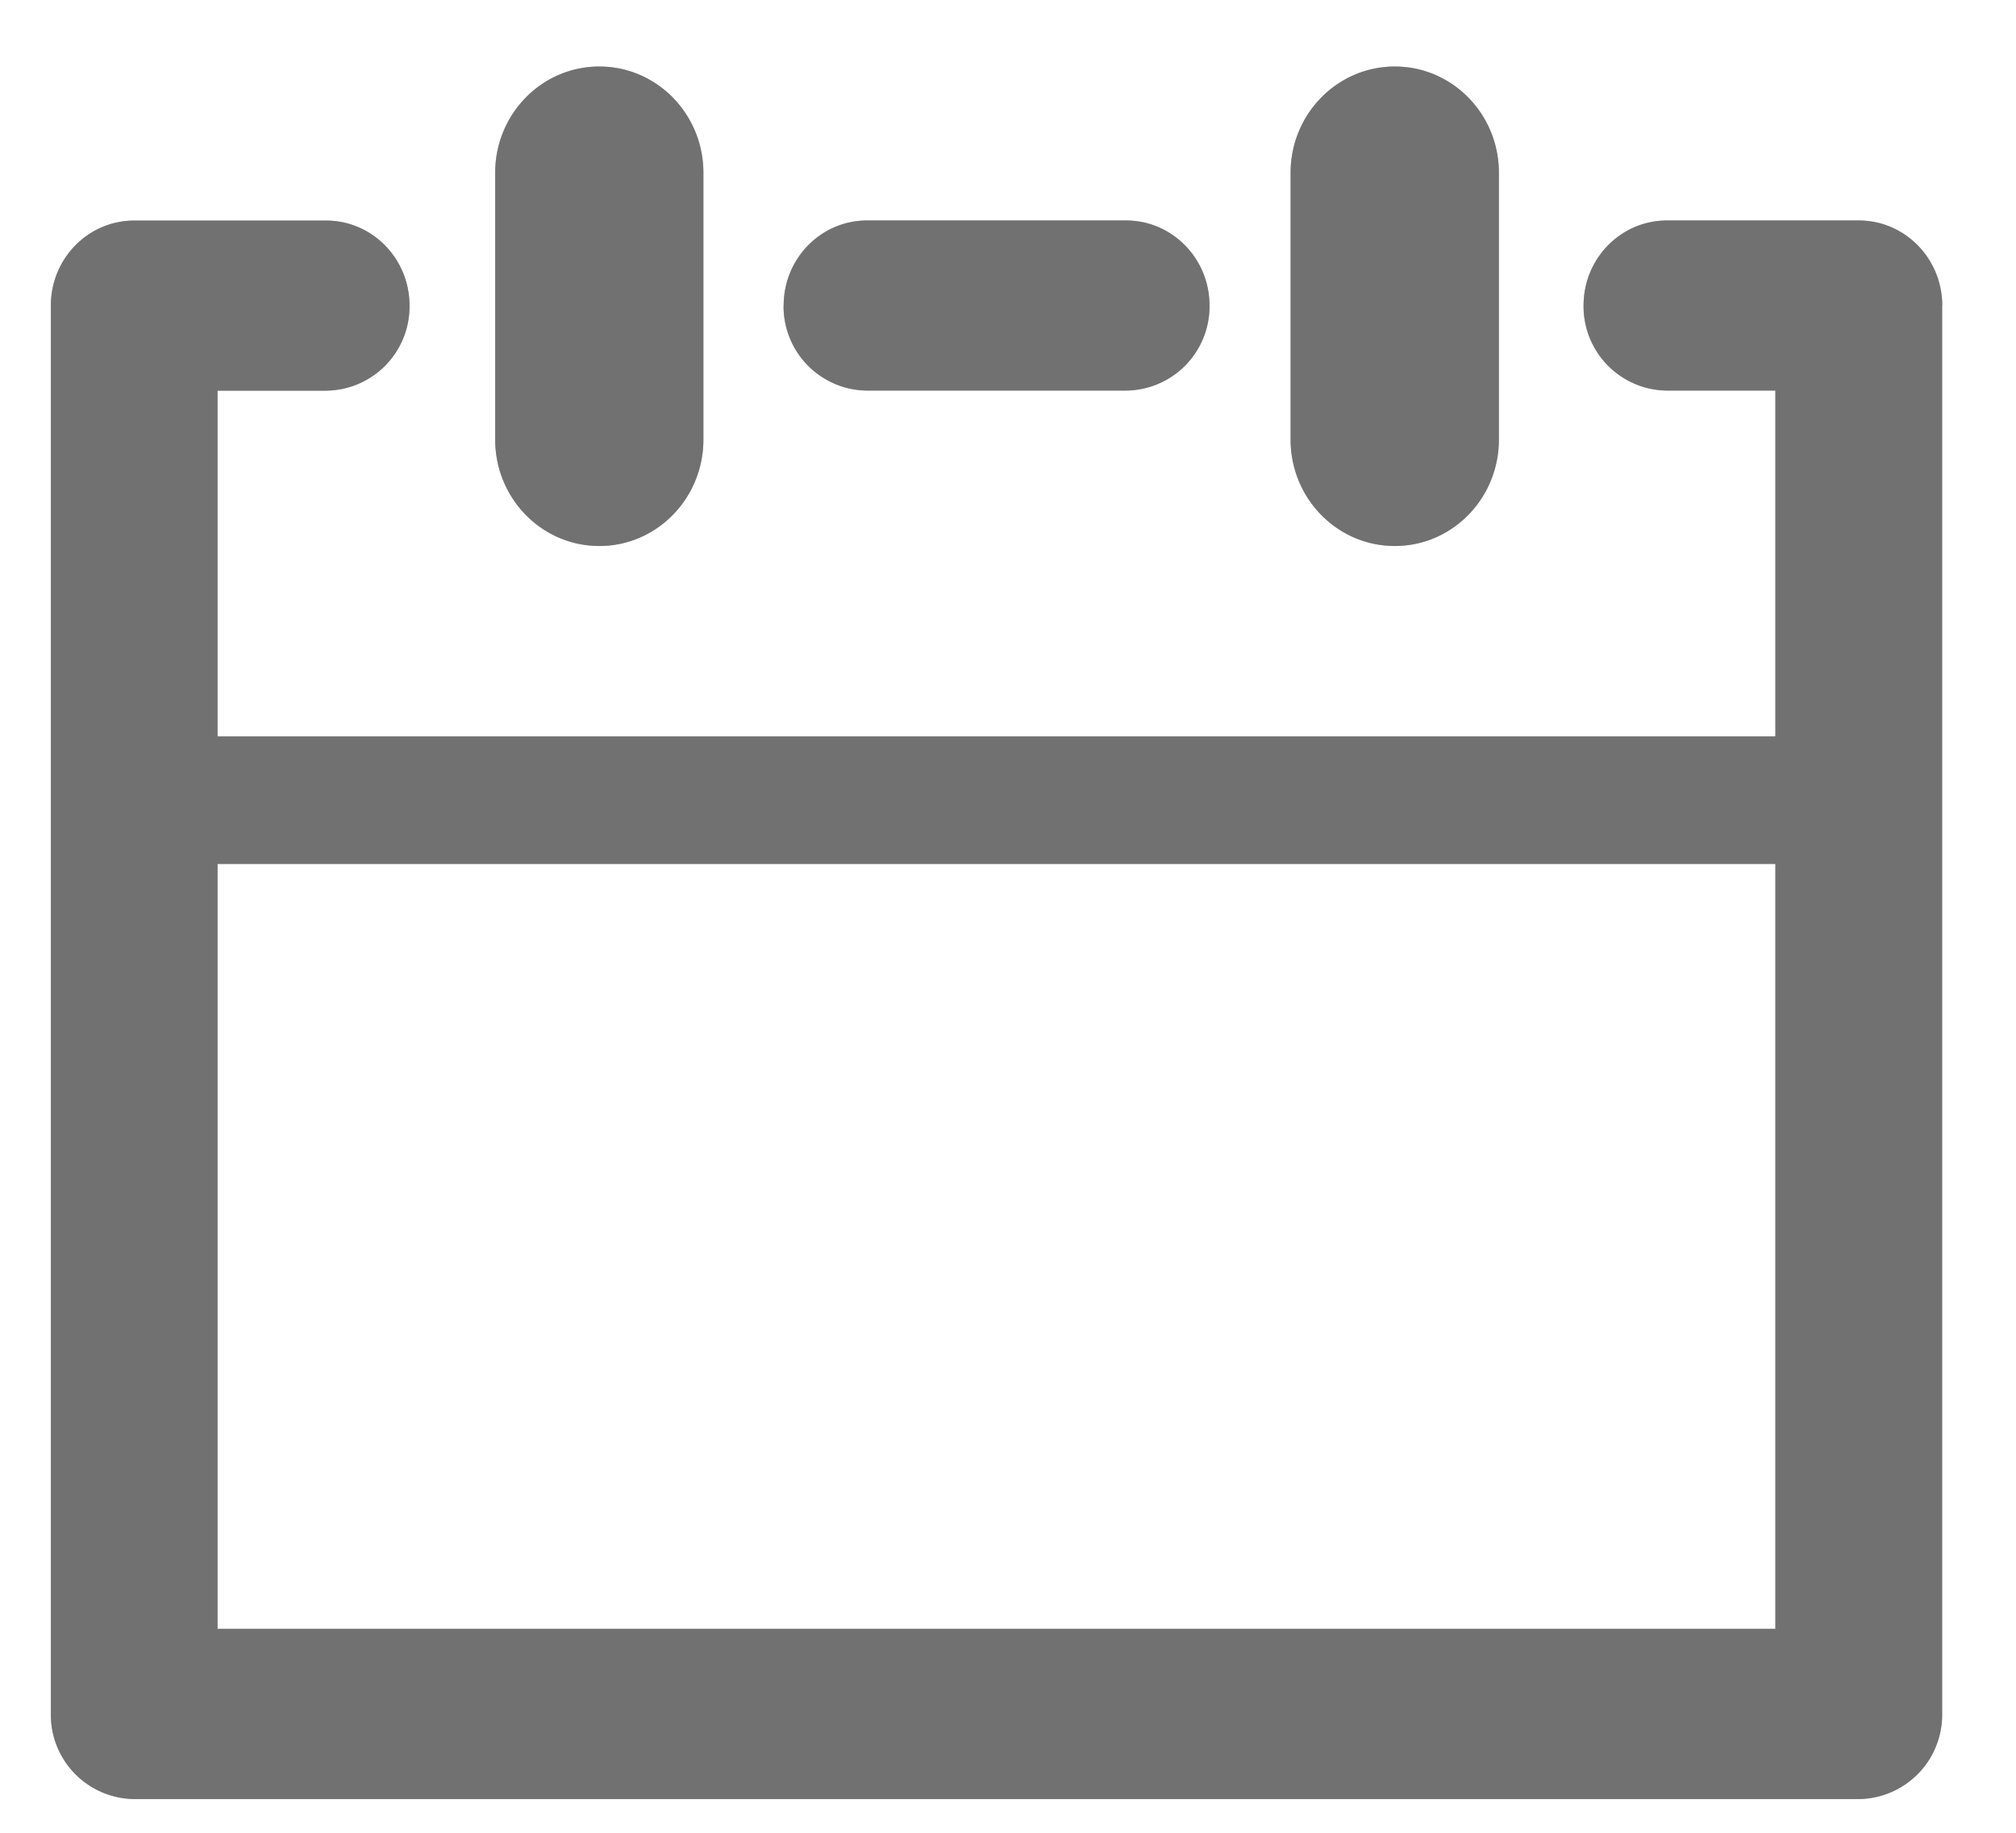 <svg xmlns="http://www.w3.org/2000/svg" width="22" height="20" viewBox="0 0 22 20"><g><g><path fill="#b8b8b8" d="M5.404 4.797V1.886c0-.641.508-1.16 1.136-1.16.628 0 1.136.519 1.136 1.16v2.91c0 .642-.508 1.162-1.136 1.162-.628 0-1.136-.52-1.136-1.161zm8.68 0V1.886c0-.641.51-1.16 1.137-1.16.628 0 1.136.519 1.136 1.16v2.91c0 .642-.508 1.162-1.136 1.162-.628 0-1.137-.52-1.137-1.161zm7.11-1.463v15.369a.92.92 0 0 1-.91.929H1.464a.92.92 0 0 1-.909-.93V3.335c0-.513.407-.928.91-.928h2.094c.502 0 .91.415.91.928a.919.919 0 0 1-.91.928H2.374v3.773h17V4.262H18.19a.919.919 0 0 1-.909-.928c0-.513.407-.928.91-.928h2.094c.502 0 .91.415.91.928zm-1.82 14.44V9.428h-17v8.346zM8.552 3.334c0-.513.407-.928.91-.928h2.827c.502 0 .91.415.91.928a.919.919 0 0 1-.91.928H9.46a.919.919 0 0 1-.909-.928z"/><path fill="#717171" d="M5.404 4.797V1.886c0-.641.508-1.16 1.136-1.16.628 0 1.136.519 1.136 1.16v2.91c0 .642-.508 1.162-1.136 1.162-.628 0-1.136-.52-1.136-1.161zm8.68 0V1.886c0-.641.51-1.16 1.137-1.16.628 0 1.136.519 1.136 1.16v2.91c0 .642-.508 1.162-1.136 1.162-.628 0-1.137-.52-1.137-1.161zm7.11-1.463v15.369a.92.92 0 0 1-.91.929H1.464a.92.92 0 0 1-.909-.93V3.335c0-.513.407-.928.91-.928h2.094c.502 0 .91.415.91.928a.919.919 0 0 1-.91.928H2.374v3.773h17V4.262H18.19a.919.919 0 0 1-.909-.928c0-.513.407-.928.91-.928h2.094c.502 0 .91.415.91.928zm-1.82 14.44V9.428h-17v8.346zM8.552 3.334c0-.513.407-.928.91-.928h2.827c.502 0 .91.415.91.928a.919.919 0 0 1-.91.928H9.46a.919.919 0 0 1-.909-.928z"/></g></g></svg>